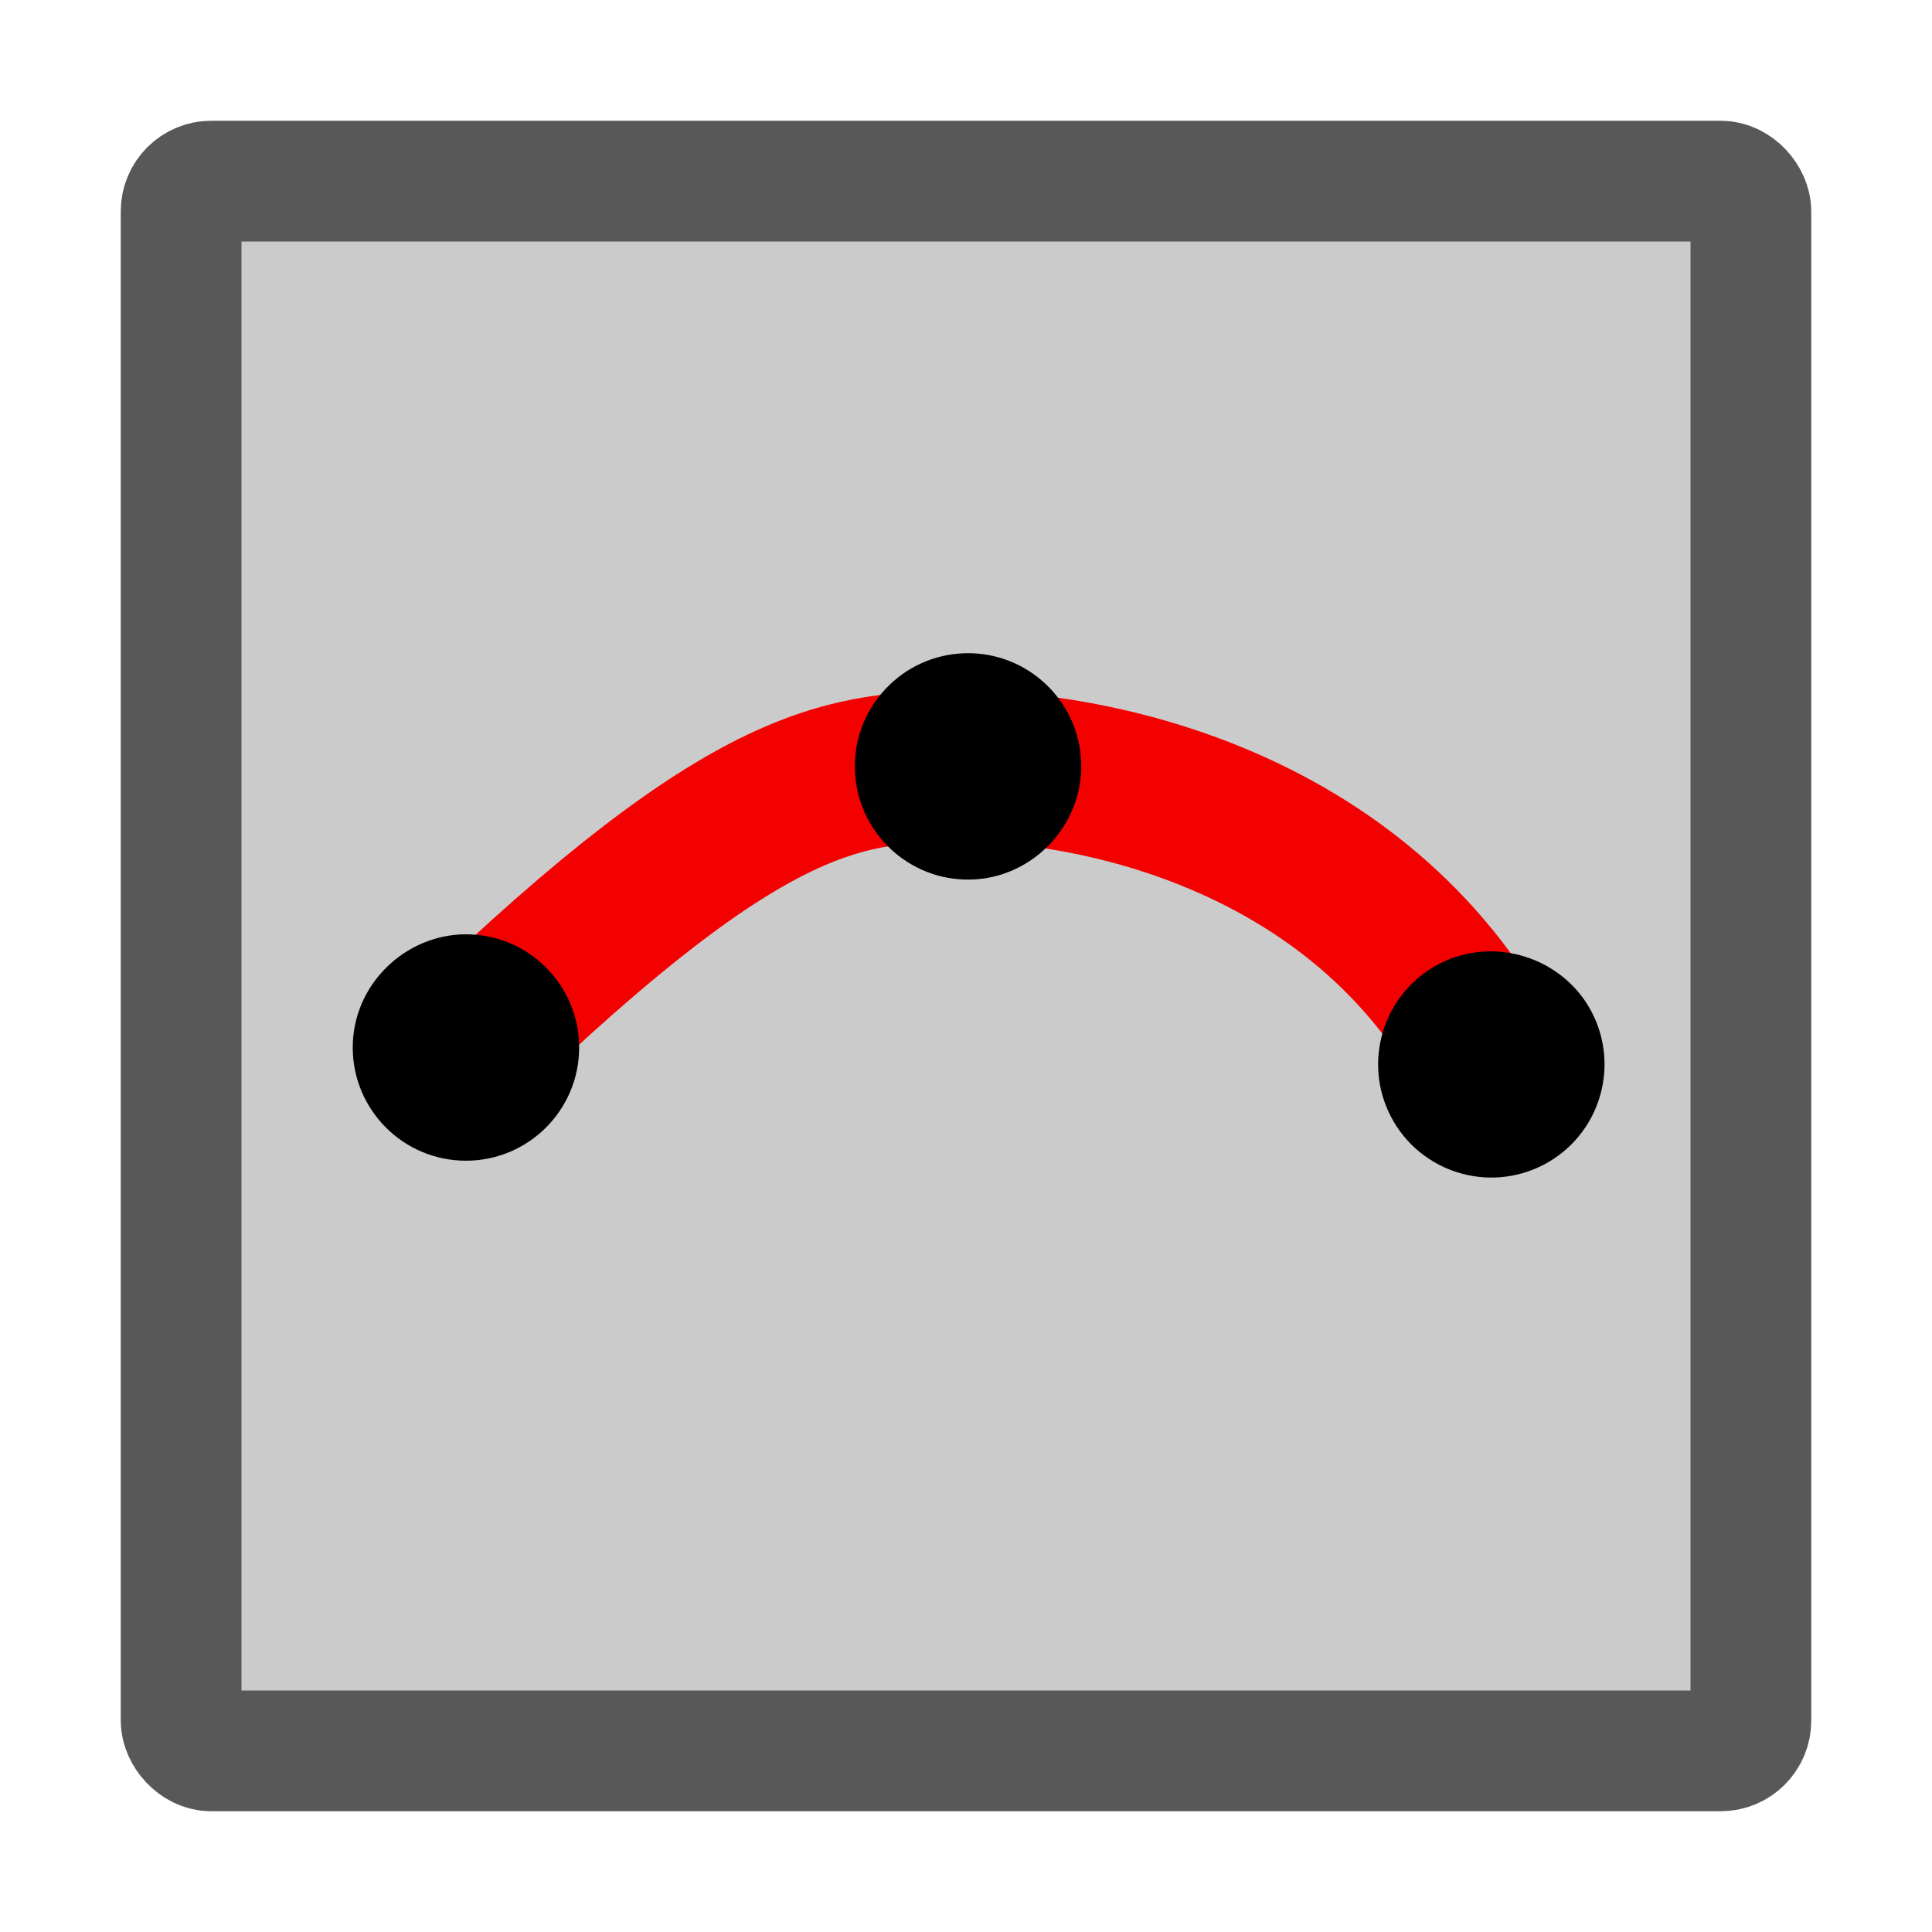 <?xml version="1.0" encoding="UTF-8" standalone="no"?>
<!-- Created with Inkscape (http://www.inkscape.org/) -->

<svg
   width="64"
   height="64"
   viewBox="0 0 64 64"
   version="1.1"
   id="svg1"
   inkscape:export-filename="NonUniformRange.svg"
   inkscape:export-xdpi="96"
   inkscape:export-ydpi="96"
   xmlns:inkscape="http://www.inkscape.org/namespaces/inkscape"
   xmlns:sodipodi="http://sodipodi.sourceforge.net/DTD/sodipodi-0.dtd"
   xmlns="http://www.w3.org/2000/svg"
   xmlns:svg="http://www.w3.org/2000/svg">
  <sodipodi:namedview
     id="namedview1"
     pagecolor="#ffffff"
     bordercolor="#000000"
     borderopacity="0.25"
     inkscape:showpageshadow="2"
     inkscape:pageopacity="0.0"
     inkscape:pagecheckerboard="true"
     inkscape:deskcolor="#d1d1d1"
     inkscape:document-units="px"
     showguides="true"
     inkscape:lockguides="false">
    <sodipodi:guide
       position="-25.939,58"
       orientation="0,1"
       id="guide1"
       inkscape:locked="false"
       inkscape:label=""
       inkscape:color="rgb(0,134,229)" />
    <sodipodi:guide
       position="6,34.604"
       orientation="-1,0"
       id="guide2"
       inkscape:locked="false"
       inkscape:label=""
       inkscape:color="rgb(0,134,229)" />
    <sodipodi:guide
       position="58,32.375"
       orientation="-1,0"
       id="guide3"
       inkscape:locked="false"
       inkscape:label=""
       inkscape:color="rgb(0,134,229)" />
    <sodipodi:guide
       position="29.916,6"
       orientation="0,1"
       id="guide4"
       inkscape:locked="false"
       inkscape:label=""
       inkscape:color="rgb(0,134,229)" />
  </sodipodi:namedview>
  <defs
     id="defs1">
    <marker
       style="overflow:visible"
       id="marker5"
       refX="0"
       refY="0"
       orient="auto"
       inkscape:stockid="Dot"
       markerWidth="0.3"
       markerHeight="0.3"
       viewBox="0 0 1 1"
       inkscape:isstock="true"
       inkscape:collect="always"
       preserveAspectRatio="xMidYMid">
      <path
         transform="scale(0.5)"
         style="fill:context-stroke;fill-rule:evenodd;stroke:none"
         d="M 5,0 C 5,2.76 2.76,5 0,5 -2.76,5 -5,2.76 -5,0 c 0,-2.76 2.3,-5 5,-5 2.76,0 5,2.24 5,5 z"
         sodipodi:nodetypes="sssss"
         id="path5" />
    </marker>
    <marker
       style="overflow:visible"
       id="Dot"
       refX="0"
       refY="0"
       orient="auto"
       inkscape:stockid="Dot"
       markerWidth="0.3"
       markerHeight="0.3"
       viewBox="0 0 1 1"
       inkscape:isstock="true"
       inkscape:collect="always"
       preserveAspectRatio="xMidYMid">
      <path
         transform="scale(0.5)"
         style="fill:context-stroke;fill-rule:evenodd;stroke:none"
         d="M 5,0 C 5,2.76 2.76,5 0,5 -2.76,5 -5,2.76 -5,0 c 0,-2.76 2.3,-5 5,-5 2.76,0 5,2.24 5,5 z"
         sodipodi:nodetypes="sssss"
         id="path17" />
    </marker>
    <marker
       style="overflow:visible"
       id="Dot-4"
       refX="0"
       refY="0"
       orient="auto"
       inkscape:stockid="Dot"
       markerWidth="0.3"
       markerHeight="0.3"
       viewBox="0 0 1 1"
       inkscape:isstock="true"
       inkscape:collect="always"
       preserveAspectRatio="xMidYMid">
      <path
         transform="scale(0.5)"
         style="fill:context-stroke;fill-rule:evenodd;stroke:none"
         d="M 5,0 C 5,2.76 2.76,5 0,5 -2.76,5 -5,2.76 -5,0 c 0,-2.76 2.3,-5 5,-5 2.76,0 5,2.24 5,5 z"
         sodipodi:nodetypes="sssss"
         id="path17-9" />
    </marker>
    <marker
       style="overflow:visible"
       id="Dot-48"
       refX="0"
       refY="0"
       orient="auto"
       inkscape:stockid="Dot"
       markerWidth="0.3"
       markerHeight="0.3"
       viewBox="0 0 1 1"
       inkscape:isstock="true"
       inkscape:collect="always"
       preserveAspectRatio="xMidYMid">
      <path
         transform="scale(0.5)"
         style="fill:context-stroke;fill-rule:evenodd;stroke:none"
         d="M 5,0 C 5,2.76 2.76,5 0,5 -2.76,5 -5,2.76 -5,0 c 0,-2.76 2.3,-5 5,-5 2.76,0 5,2.24 5,5 z"
         sodipodi:nodetypes="sssss"
         id="path17-5" />
    </marker>
    <marker
       style="overflow:visible"
       id="Dot-4-5"
       refX="0"
       refY="0"
       orient="auto"
       inkscape:stockid="Dot"
       markerWidth="0.3"
       markerHeight="0.3"
       viewBox="0 0 1 1"
       inkscape:isstock="true"
       inkscape:collect="always"
       preserveAspectRatio="xMidYMid">
      <path
         transform="scale(0.5)"
         style="fill:context-stroke;fill-rule:evenodd;stroke:none"
         d="M 5,0 C 5,2.76 2.76,5 0,5 -2.76,5 -5,2.76 -5,0 c 0,-2.76 2.3,-5 5,-5 2.76,0 5,2.24 5,5 z"
         sodipodi:nodetypes="sssss"
         id="path17-9-7" />
    </marker>
    <marker
       style="overflow:visible"
       id="Dot-0"
       refX="0"
       refY="0"
       orient="auto"
       inkscape:stockid="Dot"
       markerWidth="0.3"
       markerHeight="0.3"
       viewBox="0 0 1 1"
       inkscape:isstock="true"
       inkscape:collect="always"
       preserveAspectRatio="xMidYMid">
      <path
         transform="scale(0.5)"
         style="fill:context-stroke;fill-rule:evenodd;stroke:none"
         d="M 5,0 C 5,2.76 2.76,5 0,5 -2.76,5 -5,2.76 -5,0 c 0,-2.76 2.3,-5 5,-5 2.76,0 5,2.24 5,5 z"
         sodipodi:nodetypes="sssss"
         id="path17-4" />
    </marker>
    <marker
       style="overflow:visible"
       id="Dot-0-0"
       refX="0"
       refY="0"
       orient="auto"
       inkscape:stockid="Dot"
       markerWidth="0.3"
       markerHeight="0.3"
       viewBox="0 0 1 1"
       inkscape:isstock="true"
       inkscape:collect="always"
       preserveAspectRatio="xMidYMid">
      <path
         transform="scale(0.5)"
         style="fill:context-stroke;fill-rule:evenodd;stroke:none"
         d="M 5,0 C 5,2.76 2.76,5 0,5 -2.76,5 -5,2.76 -5,0 c 0,-2.76 2.3,-5 5,-5 2.76,0 5,2.24 5,5 z"
         sodipodi:nodetypes="sssss"
         id="path17-4-5" />
    </marker>
    <marker
       style="overflow:visible"
       id="marker5-4"
       refX="0"
       refY="0"
       orient="auto"
       inkscape:stockid="Dot"
       markerWidth="0.3"
       markerHeight="0.3"
       viewBox="0 0 1 1"
       inkscape:isstock="true"
       inkscape:collect="always"
       preserveAspectRatio="xMidYMid">
      <path
         transform="scale(0.5)"
         style="fill:context-stroke;fill-rule:evenodd;stroke:none"
         d="M 5,0 C 5,2.76 2.76,5 0,5 -2.76,5 -5,2.76 -5,0 c 0,-2.76 2.3,-5 5,-5 2.76,0 5,2.24 5,5 z"
         sodipodi:nodetypes="sssss"
         id="path5-5" />
    </marker>
    <marker
       style="overflow:visible"
       id="Dot-0-7"
       refX="0"
       refY="0"
       orient="auto"
       inkscape:stockid="Dot"
       markerWidth="0.3"
       markerHeight="0.3"
       viewBox="0 0 1 1"
       inkscape:isstock="true"
       inkscape:collect="always"
       preserveAspectRatio="xMidYMid">
      <path
         transform="scale(0.5)"
         style="fill:context-stroke;fill-rule:evenodd;stroke:none"
         d="M 5,0 C 5,2.76 2.76,5 0,5 -2.76,5 -5,2.76 -5,0 c 0,-2.76 2.3,-5 5,-5 2.76,0 5,2.24 5,5 z"
         sodipodi:nodetypes="sssss"
         id="path17-4-3" />
    </marker>
    <marker
       style="overflow:visible"
       id="marker5-2"
       refX="0"
       refY="0"
       orient="auto"
       inkscape:stockid="Dot"
       markerWidth="0.3"
       markerHeight="0.3"
       viewBox="0 0 1 1"
       inkscape:isstock="true"
       inkscape:collect="always"
       preserveAspectRatio="xMidYMid">
      <path
         transform="scale(0.5)"
         style="fill:context-stroke;fill-rule:evenodd;stroke:none"
         d="M 5,0 C 5,2.76 2.76,5 0,5 -2.76,5 -5,2.76 -5,0 c 0,-2.76 2.3,-5 5,-5 2.76,0 5,2.24 5,5 z"
         sodipodi:nodetypes="sssss"
         id="path5-3" />
    </marker>
    <marker
       style="overflow:visible"
       id="Dot-0-9"
       refX="0"
       refY="0"
       orient="auto"
       inkscape:stockid="Dot"
       markerWidth="0.3"
       markerHeight="0.3"
       viewBox="0 0 1 1"
       inkscape:isstock="true"
       inkscape:collect="always"
       preserveAspectRatio="xMidYMid">
      <path
         transform="scale(0.5)"
         style="fill:context-stroke;fill-rule:evenodd;stroke:none"
         d="M 5,0 C 5,2.76 2.76,5 0,5 -2.76,5 -5,2.76 -5,0 c 0,-2.76 2.3,-5 5,-5 2.76,0 5,2.24 5,5 z"
         sodipodi:nodetypes="sssss"
         id="path17-4-35" />
    </marker>
    <marker
       style="overflow:visible"
       id="marker5-9"
       refX="0"
       refY="0"
       orient="auto"
       inkscape:stockid="Dot"
       markerWidth="0.3"
       markerHeight="0.3"
       viewBox="0 0 1 1"
       inkscape:isstock="true"
       inkscape:collect="always"
       preserveAspectRatio="xMidYMid">
      <path
         transform="scale(0.5)"
         style="fill:context-stroke;fill-rule:evenodd;stroke:none"
         d="M 5,0 C 5,2.76 2.76,5 0,5 -2.76,5 -5,2.76 -5,0 c 0,-2.76 2.3,-5 5,-5 2.76,0 5,2.24 5,5 z"
         sodipodi:nodetypes="sssss"
         id="path5-56" />
    </marker>
    <marker
       style="overflow:visible"
       id="Dot-0-7-8"
       refX="0"
       refY="0"
       orient="auto"
       inkscape:stockid="Dot"
       markerWidth="0.3"
       markerHeight="0.3"
       viewBox="0 0 1 1"
       inkscape:isstock="true"
       inkscape:collect="always"
       preserveAspectRatio="xMidYMid">
      <path
         transform="scale(0.5)"
         style="fill:context-stroke;fill-rule:evenodd;stroke:none"
         d="M 5,0 C 5,2.76 2.76,5 0,5 -2.76,5 -5,2.76 -5,0 c 0,-2.76 2.3,-5 5,-5 2.76,0 5,2.24 5,5 z"
         sodipodi:nodetypes="sssss"
         id="path17-4-3-8" />
    </marker>
    <marker
       style="overflow:visible"
       id="marker5-2-7"
       refX="0"
       refY="0"
       orient="auto"
       inkscape:stockid="Dot"
       markerWidth="0.3"
       markerHeight="0.3"
       viewBox="0 0 1 1"
       inkscape:isstock="true"
       inkscape:collect="always"
       preserveAspectRatio="xMidYMid">
      <path
         transform="scale(0.5)"
         style="fill:context-stroke;fill-rule:evenodd;stroke:none"
         d="M 5,0 C 5,2.76 2.76,5 0,5 -2.76,5 -5,2.76 -5,0 c 0,-2.76 2.3,-5 5,-5 2.76,0 5,2.24 5,5 z"
         sodipodi:nodetypes="sssss"
         id="path5-3-4" />
    </marker>
    <marker
       style="overflow:visible"
       id="Dot-0-0-8"
       refX="0"
       refY="0"
       orient="auto"
       inkscape:stockid="Dot"
       markerWidth="0.3"
       markerHeight="0.3"
       viewBox="0 0 1 1"
       inkscape:isstock="true"
       inkscape:collect="always"
       preserveAspectRatio="xMidYMid">
      <path
         transform="scale(0.5)"
         style="fill:context-stroke;fill-rule:evenodd;stroke:none"
         d="M 5,0 C 5,2.76 2.76,5 0,5 -2.76,5 -5,2.76 -5,0 c 0,-2.76 2.3,-5 5,-5 2.76,0 5,2.24 5,5 z"
         sodipodi:nodetypes="sssss"
         id="path17-4-5-5" />
    </marker>
    <marker
       style="overflow:visible"
       id="marker5-4-9"
       refX="0"
       refY="0"
       orient="auto"
       inkscape:stockid="Dot"
       markerWidth="0.3"
       markerHeight="0.3"
       viewBox="0 0 1 1"
       inkscape:isstock="true"
       inkscape:collect="always"
       preserveAspectRatio="xMidYMid">
      <path
         transform="scale(0.5)"
         style="fill:context-stroke;fill-rule:evenodd;stroke:none"
         d="M 5,0 C 5,2.76 2.76,5 0,5 -2.76,5 -5,2.76 -5,0 c 0,-2.76 2.3,-5 5,-5 2.76,0 5,2.24 5,5 z"
         sodipodi:nodetypes="sssss"
         id="path5-5-6" />
    </marker>
    <marker
       style="overflow:visible"
       id="Dot-0-7-2"
       refX="0"
       refY="0"
       orient="auto"
       inkscape:stockid="Dot"
       markerWidth="0.3"
       markerHeight="0.3"
       viewBox="0 0 1 1"
       inkscape:isstock="true"
       inkscape:collect="always"
       preserveAspectRatio="xMidYMid">
      <path
         transform="scale(0.5)"
         style="fill:context-stroke;fill-rule:evenodd;stroke:none"
         d="M 5,0 C 5,2.76 2.76,5 0,5 -2.76,5 -5,2.76 -5,0 c 0,-2.76 2.3,-5 5,-5 2.76,0 5,2.24 5,5 z"
         sodipodi:nodetypes="sssss"
         id="path17-4-3-6" />
    </marker>
    <marker
       style="overflow:visible"
       id="marker5-2-3"
       refX="0"
       refY="0"
       orient="auto"
       inkscape:stockid="Dot"
       markerWidth="0.3"
       markerHeight="0.3"
       viewBox="0 0 1 1"
       inkscape:isstock="true"
       inkscape:collect="always"
       preserveAspectRatio="xMidYMid">
      <path
         transform="scale(0.5)"
         style="fill:context-stroke;fill-rule:evenodd;stroke:none"
         d="M 5,0 C 5,2.76 2.76,5 0,5 -2.76,5 -5,2.76 -5,0 c 0,-2.76 2.3,-5 5,-5 2.76,0 5,2.24 5,5 z"
         sodipodi:nodetypes="sssss"
         id="path5-3-0" />
    </marker>
    <marker
       style="overflow:visible"
       id="Dot-0-9-0"
       refX="0"
       refY="0"
       orient="auto"
       inkscape:stockid="Dot"
       markerWidth="0.3"
       markerHeight="0.3"
       viewBox="0 0 1 1"
       inkscape:isstock="true"
       inkscape:collect="always"
       preserveAspectRatio="xMidYMid">
      <path
         transform="scale(0.5)"
         style="fill:context-stroke;fill-rule:evenodd;stroke:none"
         d="M 5,0 C 5,2.76 2.76,5 0,5 -2.76,5 -5,2.76 -5,0 c 0,-2.76 2.3,-5 5,-5 2.76,0 5,2.24 5,5 z"
         sodipodi:nodetypes="sssss"
         id="path17-4-35-5" />
    </marker>
    <marker
       style="overflow:visible"
       id="marker5-9-1"
       refX="0"
       refY="0"
       orient="auto"
       inkscape:stockid="Dot"
       markerWidth="0.3"
       markerHeight="0.3"
       viewBox="0 0 1 1"
       inkscape:isstock="true"
       inkscape:collect="always"
       preserveAspectRatio="xMidYMid">
      <path
         transform="scale(0.5)"
         style="fill:context-stroke;fill-rule:evenodd;stroke:none"
         d="M 5,0 C 5,2.76 2.76,5 0,5 -2.76,5 -5,2.76 -5,0 c 0,-2.76 2.3,-5 5,-5 2.76,0 5,2.24 5,5 z"
         sodipodi:nodetypes="sssss"
         id="path5-56-7" />
    </marker>
  </defs>
  <g
     inkscape:label="Layer 1"
     inkscape:groupmode="layer"
     id="layer1"
     style="display:inline">
    <rect
       style="opacity:1;fill:#cbcbcb;fill-opacity:1;stroke:#585858;stroke-width:4;stroke-dasharray:none;stroke-opacity:1"
       id="rect1"
       width="52"
       height="52"
       x="6"
       y="6"
       rx="1" />
  </g>
  <g
     inkscape:groupmode="layer"
     id="layer7"
     inkscape:label="NonUniformCurve"
     style="display:none">
    <path
       style="display:inline;fill:none;fill-opacity:1;stroke:#0010b1;stroke-width:5;stroke-linecap:round;stroke-dasharray:none;stroke-opacity:1;marker-start:url(#Dot-0-0-8);marker-mid:url(#marker5-2-7);marker-end:url(#marker5-4-9)"
       d="m 14.635,44.451 c 5.104,1.273 8.333,-2.219 16.565,7.008 6.968,-10.416 13.914,-7.543 18.74,-6.042"
       id="path4-3-5-7"
       sodipodi:nodetypes="ccc" />
    <path
       style="display:inline;fill:none;fill-opacity:1;stroke:#f30000;stroke-width:5;stroke-linecap:round;stroke-dasharray:none;stroke-opacity:1;marker-start:url(#Dot-0-7-2);marker-mid:url(#marker5-2-7);marker-end:url(#marker5-2-3)"
       d="m 14.036,26.459 c 6.168,-2.68 4.247,-9.054 12.436,-12.621 3.254,-1.417 15.12,7.326 21.233,4.655"
       id="path4-3-1-0"
       sodipodi:nodetypes="csc" />
    <path
       style="display:inline;fill:none;fill-opacity:1;stroke:#009e09;stroke-width:5;stroke-linecap:round;stroke-dasharray:none;stroke-opacity:1;marker-start:url(#Dot-0-9-0);marker-mid:url(#marker5-2-7);marker-end:url(#marker5-9-1)"
       d="m 14.076,33.956 21.276,2.319 12.133,-6.815"
       id="path4-3-7-7"
       sodipodi:nodetypes="ccc" />
  </g>
  <g
     inkscape:groupmode="layer"
     id="layer6"
     inkscape:label="UniformCurve"
     style="display:inline">
    <path
       style="display:inline;fill:none;fill-opacity:1;stroke:#f30000;stroke-width:5;stroke-linecap:round;stroke-dasharray:none;stroke-opacity:1;marker-start:url(#Dot-0-7-8);marker-mid:url(#marker5-2-7);marker-end:url(#marker5-2-7)"
       d="m 15.435,34.7 c 9.5,-9.167 12.624,-9.314 16.633,-9.312 3.607,0.002 12.919,1.452 17.334,9.87"
       id="path4-3-1-1"
       sodipodi:nodetypes="csc" />
  </g>
  <g
     inkscape:groupmode="layer"
     id="layer5"
     inkscape:label="NonUniformRange"
     style="display:none">
    <path
       style="display:inline;fill:none;fill-opacity:1;stroke:#0010b1;stroke-width:5;stroke-linecap:round;stroke-dasharray:none;stroke-opacity:1;marker-start:url(#Dot-0-0);marker-end:url(#marker5-4)"
       d="m 17.432,44.13 c 29.135,2.453 0,0 29.135,2.453"
       id="path4-3-5"
       sodipodi:nodetypes="cc" />
    <path
       style="display:inline;fill:none;fill-opacity:1;stroke:#f30000;stroke-width:5;stroke-linecap:round;stroke-dasharray:none;stroke-opacity:1;marker-start:url(#Dot-0-7);marker-end:url(#marker5-2)"
       d="M 17.094,25.903 C 25.712,22.157 25.068,22.472 46.564,13.081"
       id="path4-3-1"
       sodipodi:nodetypes="cc" />
    <path
       style="display:inline;fill:none;fill-opacity:1;stroke:#009e09;stroke-width:5;stroke-linecap:round;stroke-dasharray:none;stroke-opacity:1;marker-start:url(#Dot-0-9);marker-end:url(#marker5-9)"
       d="m 17.097,35.716 c 29.804,-7.432 0,0 29.804,-7.432"
       id="path4-3-7"
       sodipodi:nodetypes="cc" />
  </g>
  <g
     inkscape:groupmode="layer"
     id="layer4"
     inkscape:label="UniformRange"
     style="display:none">
    <path
       style="display:inline;fill:none;fill-opacity:1;stroke:#f30000;stroke-width:5;stroke-linecap:round;stroke-dasharray:none;stroke-opacity:1;marker-start:url(#Dot-0);marker-end:url(#marker5)"
       d="M 17.263,38.411 C 25.881,34.665 25.237,34.98 46.733,25.589"
       id="path4-3"
       sodipodi:nodetypes="cc" />
  </g>
  <g
     inkscape:groupmode="layer"
     id="layer3"
     inkscape:label="NonUniformConstant"
     style="display:none">
    <path
       style="display:inline;fill:none;fill-opacity:1;stroke:#f30000;stroke-width:5;stroke-linecap:round;stroke-dasharray:none;stroke-opacity:1;marker-start:url(#Dot-4)"
       d="m 16.91,21.564 0.045,0.001 c 9.202,0.116 21.375,-0.162 31.134,0.073"
       id="path4-4"
       sodipodi:nodetypes="ccc" />
    <path
       style="display:inline;fill:none;fill-opacity:1;stroke:#0010b1;stroke-width:5;stroke-linecap:round;stroke-dasharray:none;stroke-opacity:1;marker-start:url(#Dot-4-5)"
       d="m 16.91,42.436 0.045,0.001 c 9.202,0.116 21.375,-0.162 31.134,0.073"
       id="path4-4-8"
       sodipodi:nodetypes="ccc" />
    <path
       style="display:inline;fill:none;fill-opacity:1;stroke:#009e09;stroke-width:5;stroke-linecap:round;stroke-dasharray:none;stroke-opacity:1;marker-start:url(#Dot-48)"
       d="m 16.91,32 0.045,0.001 c 9.202,0.116 21.375,-0.162 31.134,0.073"
       id="path4-1"
       sodipodi:nodetypes="ccc"
       inkscape:label="path4-1" />
  </g>
  <g
     inkscape:groupmode="layer"
     id="layer2"
     inkscape:label="UniformConstant"
     style="display:none"
     transform="translate(2.4190622e-7,0.672)">
    <path
       style="opacity:1;fill:none;fill-opacity:1;stroke:#ff0000;stroke-width:5;stroke-linecap:round;stroke-dasharray:none;stroke-opacity:1;marker-start:url(#Dot)"
       d="m 16.91,31.328 0.045,0.001 c 9.202,0.116 21.375,-0.162 31.134,0.073"
       id="path4"
       sodipodi:nodetypes="ccc" />
  </g>
</svg>
